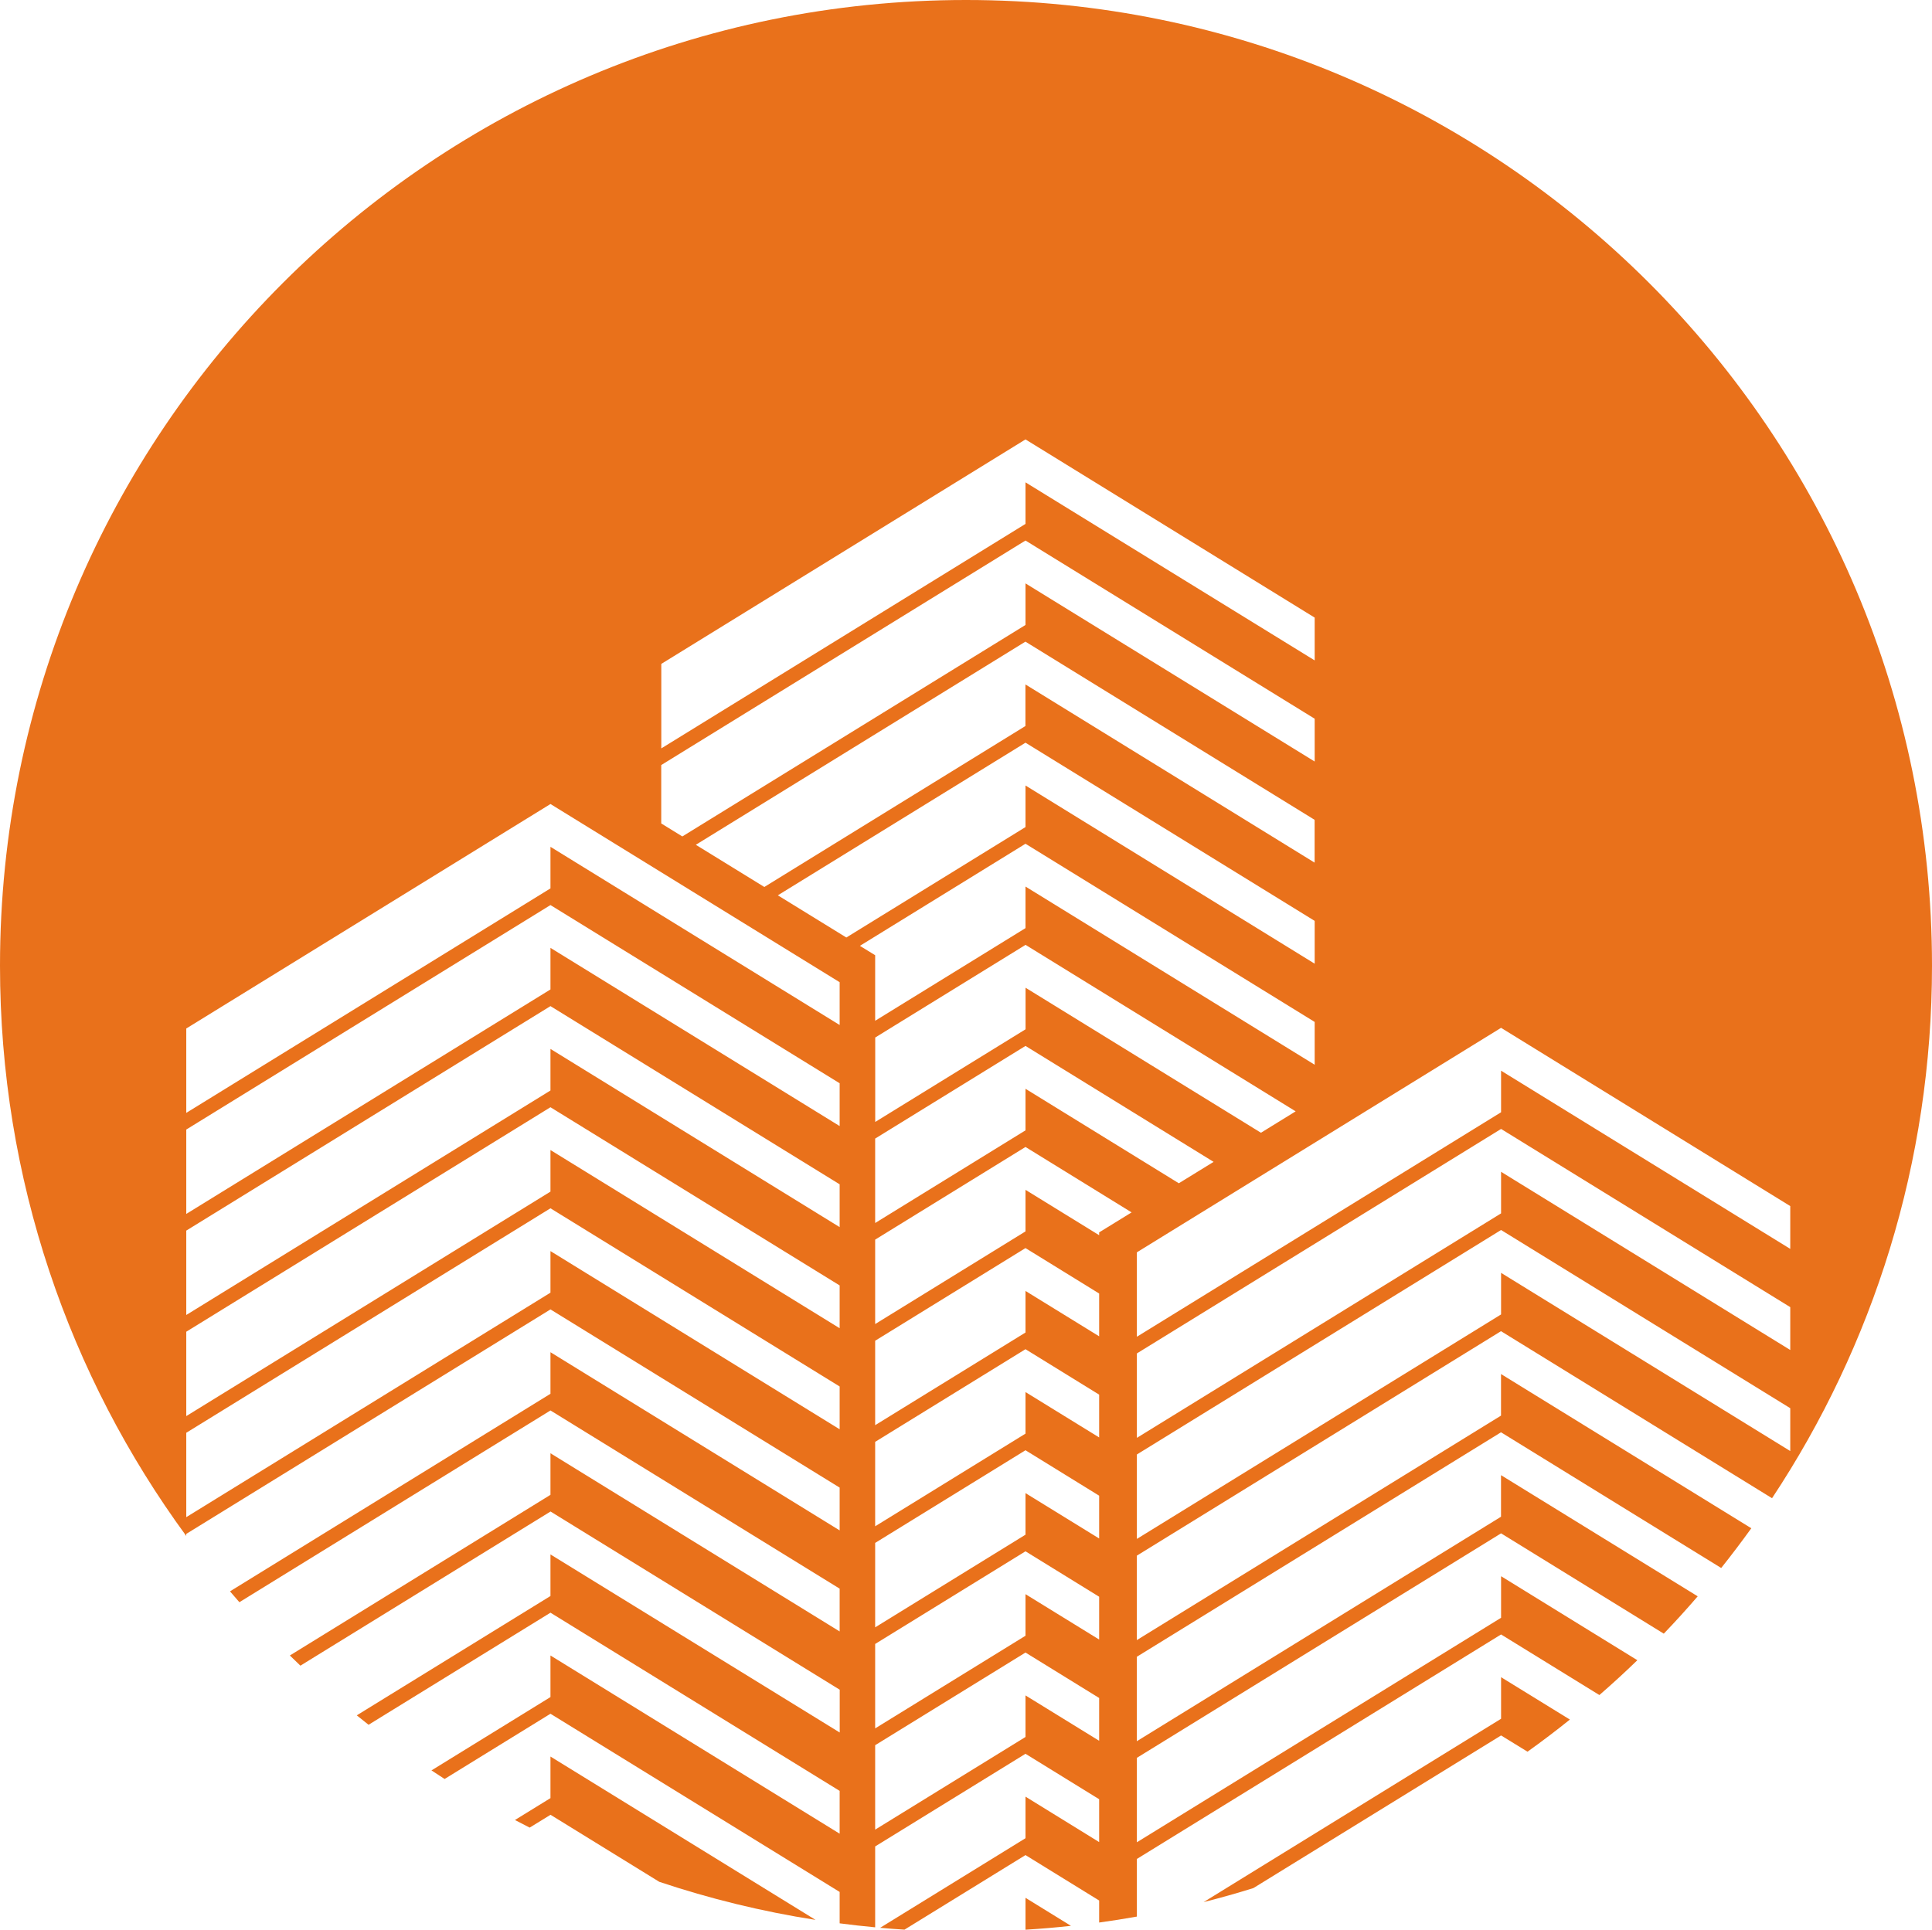 <svg xmlns:x="&amp;ns_extend;" xmlns:i="&amp;ns_ai;" xmlns:graph="&amp;ns_graphs;" xmlns="http://www.w3.org/2000/svg" xmlns:xlink="http://www.w3.org/1999/xlink" version="1.1" id="Layer_1" x="0px" y="0px" viewBox="0 0 315 314.7" style="enable-background:new 0 0 315 314.7;" xml:space="preserve">
      <style type="text/css">.st0{fill:#E9711B;}</style>
    <g id="color_index_0" fill="#e9711b">
              <path d="M244.74,273.52v6.78l-48.5,29.9c2.73-0.69,5.44-1.45,8.12-2.29l40.38-24.89l4.31,2.65&#9;&#9;c2.35-1.68,4.66-3.43,6.91-5.24L244.74,273.52z"/>
        <path d="M89.75,286.46v6.78l-5.79,3.57c0.79,0.42,1.59,0.83,2.4,1.24l3.4-2.09l17.73,10.93&#9;&#9;c8.21,2.75,16.73,4.84,25.48,6.21L89.75,286.46z"/>
        <path d="M30.37,250.15l59.38-36.61l47.15,29.06v6.98l-47.15-29.06v6.78L37.5,259.52c0.51,0.6,1.02,1.19,1.53,1.77&#9;&#9;l50.72-31.27l47.15,29.06v6.98l-47.15-29.06v6.78l-42.49,26.2c0.57,0.56,1.14,1.11,1.72,1.66l40.78-25.14l47.15,29.06v6.98&#9;&#9;L89.75,253.5v6.78l-31.58,19.46c0.64,0.52,1.27,1.03,1.92,1.54l29.66-18.28l47.15,29.06v6.98l-47.15-29.06v6.78l-19.4,11.96&#9;&#9;c0.71,0.47,1.42,0.94,2.14,1.4l17.26-10.64l47.15,29.06v5.12c1.92,0.25,3.85,0.47,5.79,0.65v-13.19l24.51-15.11l12.01,7.41v6.99&#9;&#9;L167.2,293v6.78l-23.7,14.61c1.32,0.12,2.64,0.22,3.97,0.3l19.73-12.16l12.01,7.41v3.59c2.06-0.28,4.11-0.61,6.15-0.97v-9.4&#9;&#9;l59.38-36.61l16.03,9.88c2.12-1.84,4.18-3.73,6.19-5.68l-22.22-13.7v6.78l-59.38,36.61v-13.77l59.38-36.61l26.53,16.36&#9;&#9;c1.9-1.98,3.74-4.01,5.53-6.09l-32.07-19.76v6.78l-59.38,36.61v-13.77l59.38-36.61l35.9,22.13c1.69-2.12,3.32-4.28,4.91-6.48&#9;&#9;l-40.81-25.15v6.78l-59.38,36.61v-13.77l59.38-36.61l44.19,27.24C305.4,219.43,315,189.59,315,157.5C315,70.52,244.48,0,157.5,0&#9;&#9;S0,70.52,0,157.5c0,34.78,11.28,66.93,30.37,92.99V250.15z M167.2,121.12l47.15,29.06v6.98l-47.15-29.06v6.78l-29.21,18.01&#9;&#9;l-11.17-6.88L167.2,121.12z M124.62,144.65l-11.17-6.88l53.74-33.13l47.15,29.06v6.98l-47.15-29.06v6.78L124.62,144.65z&#9;&#9; M140.2,154.25l27-16.65l47.15,29.06v6.98l-47.15-29.06v6.78l-24.51,15.11v-10.69L140.2,154.25z M211.25,181.24l-5.66,3.49&#9;&#9;l-38.38-23.65v6.78l-24.51,15.11v-13.77l24.51-15.11L211.25,181.24z M179.21,283.89l-12.01-7.4v6.78l-24.51,15.11v-13.77&#9;&#9;l24.51-15.11l12.01,7.41V283.89z M179.21,267.38l-12.01-7.4v6.78l-24.51,15.11V268.1l24.51-15.11l12.01,7.41V267.38z M179.21,250.9&#9;&#9;l-12.01-7.4v6.78l-24.51,15.11v-13.77l24.51-15.11l12.01,7.41V250.9z M179.21,234.42l-12.01-7.4v6.78l-24.51,15.11v-13.77&#9;&#9;l24.51-15.11l12.01,7.41V234.42z M179.21,217.93l-12.01-7.4v6.78l-24.51,15.11v-13.77l24.51-15.11l12.01,7.41V217.93z&#9;&#9; M179.21,200.98v0.46l-12.01-7.4v6.78l-24.51,15.11v-13.77l24.51-15.11l17.3,10.67L179.21,200.98z M167.2,177.56v6.78l-24.51,15.11&#9;&#9;v-13.77l24.51-15.11l30.67,18.91l-5.67,3.49L167.2,177.56z M291.89,236.64l-47.15-29.06v6.78l-59.38,36.61V237.2l59.38-36.61&#9;&#9;l47.15,29.06V236.64z M291.89,220.16l-47.15-29.06v6.78l-59.38,36.61v-13.77l59.38-36.61l47.15,29.06V220.16z M291.89,196.69v6.98&#9;&#9;l-47.15-29.06v6.78L185.36,218v-13.77l59.38-36.61L291.89,196.69z M107.82,108.27l59.38-36.61l47.15,29.06v6.98L167.2,78.66v6.78&#9;&#9;l-59.38,36.61V108.27z M107.82,124.76l59.38-36.61l47.15,29.06v6.98L167.2,95.14v6.78l-55.95,34.49l-3.44-2.12V124.76z&#9;&#9; M30.37,167.73l59.38-36.61l47.15,29.06v6.98l-47.15-29.06v6.78l-59.38,36.61V167.73z M30.37,184.21l59.38-36.61l47.15,29.06v6.98&#9;&#9;l-47.15-29.06v6.78l-59.38,36.61V184.21z M30.37,200.69l59.38-36.61l47.15,29.06v6.98l-47.15-29.06v6.78l-59.38,36.61V200.69z&#9;&#9; M30.37,217.18l59.38-36.61l47.15,29.06v6.98l-47.15-29.06v6.78l-59.38,36.61V217.18z M30.37,233.66l59.38-36.61l47.15,29.06v6.98&#9;&#9;l-47.15-29.06v6.78l-59.38,36.61V233.66z"/>
        <path d="M167.2,314.7c2.49-0.15,4.96-0.36,7.41-0.63l-7.41-4.57V314.7z"/>
          </g>
  </svg>